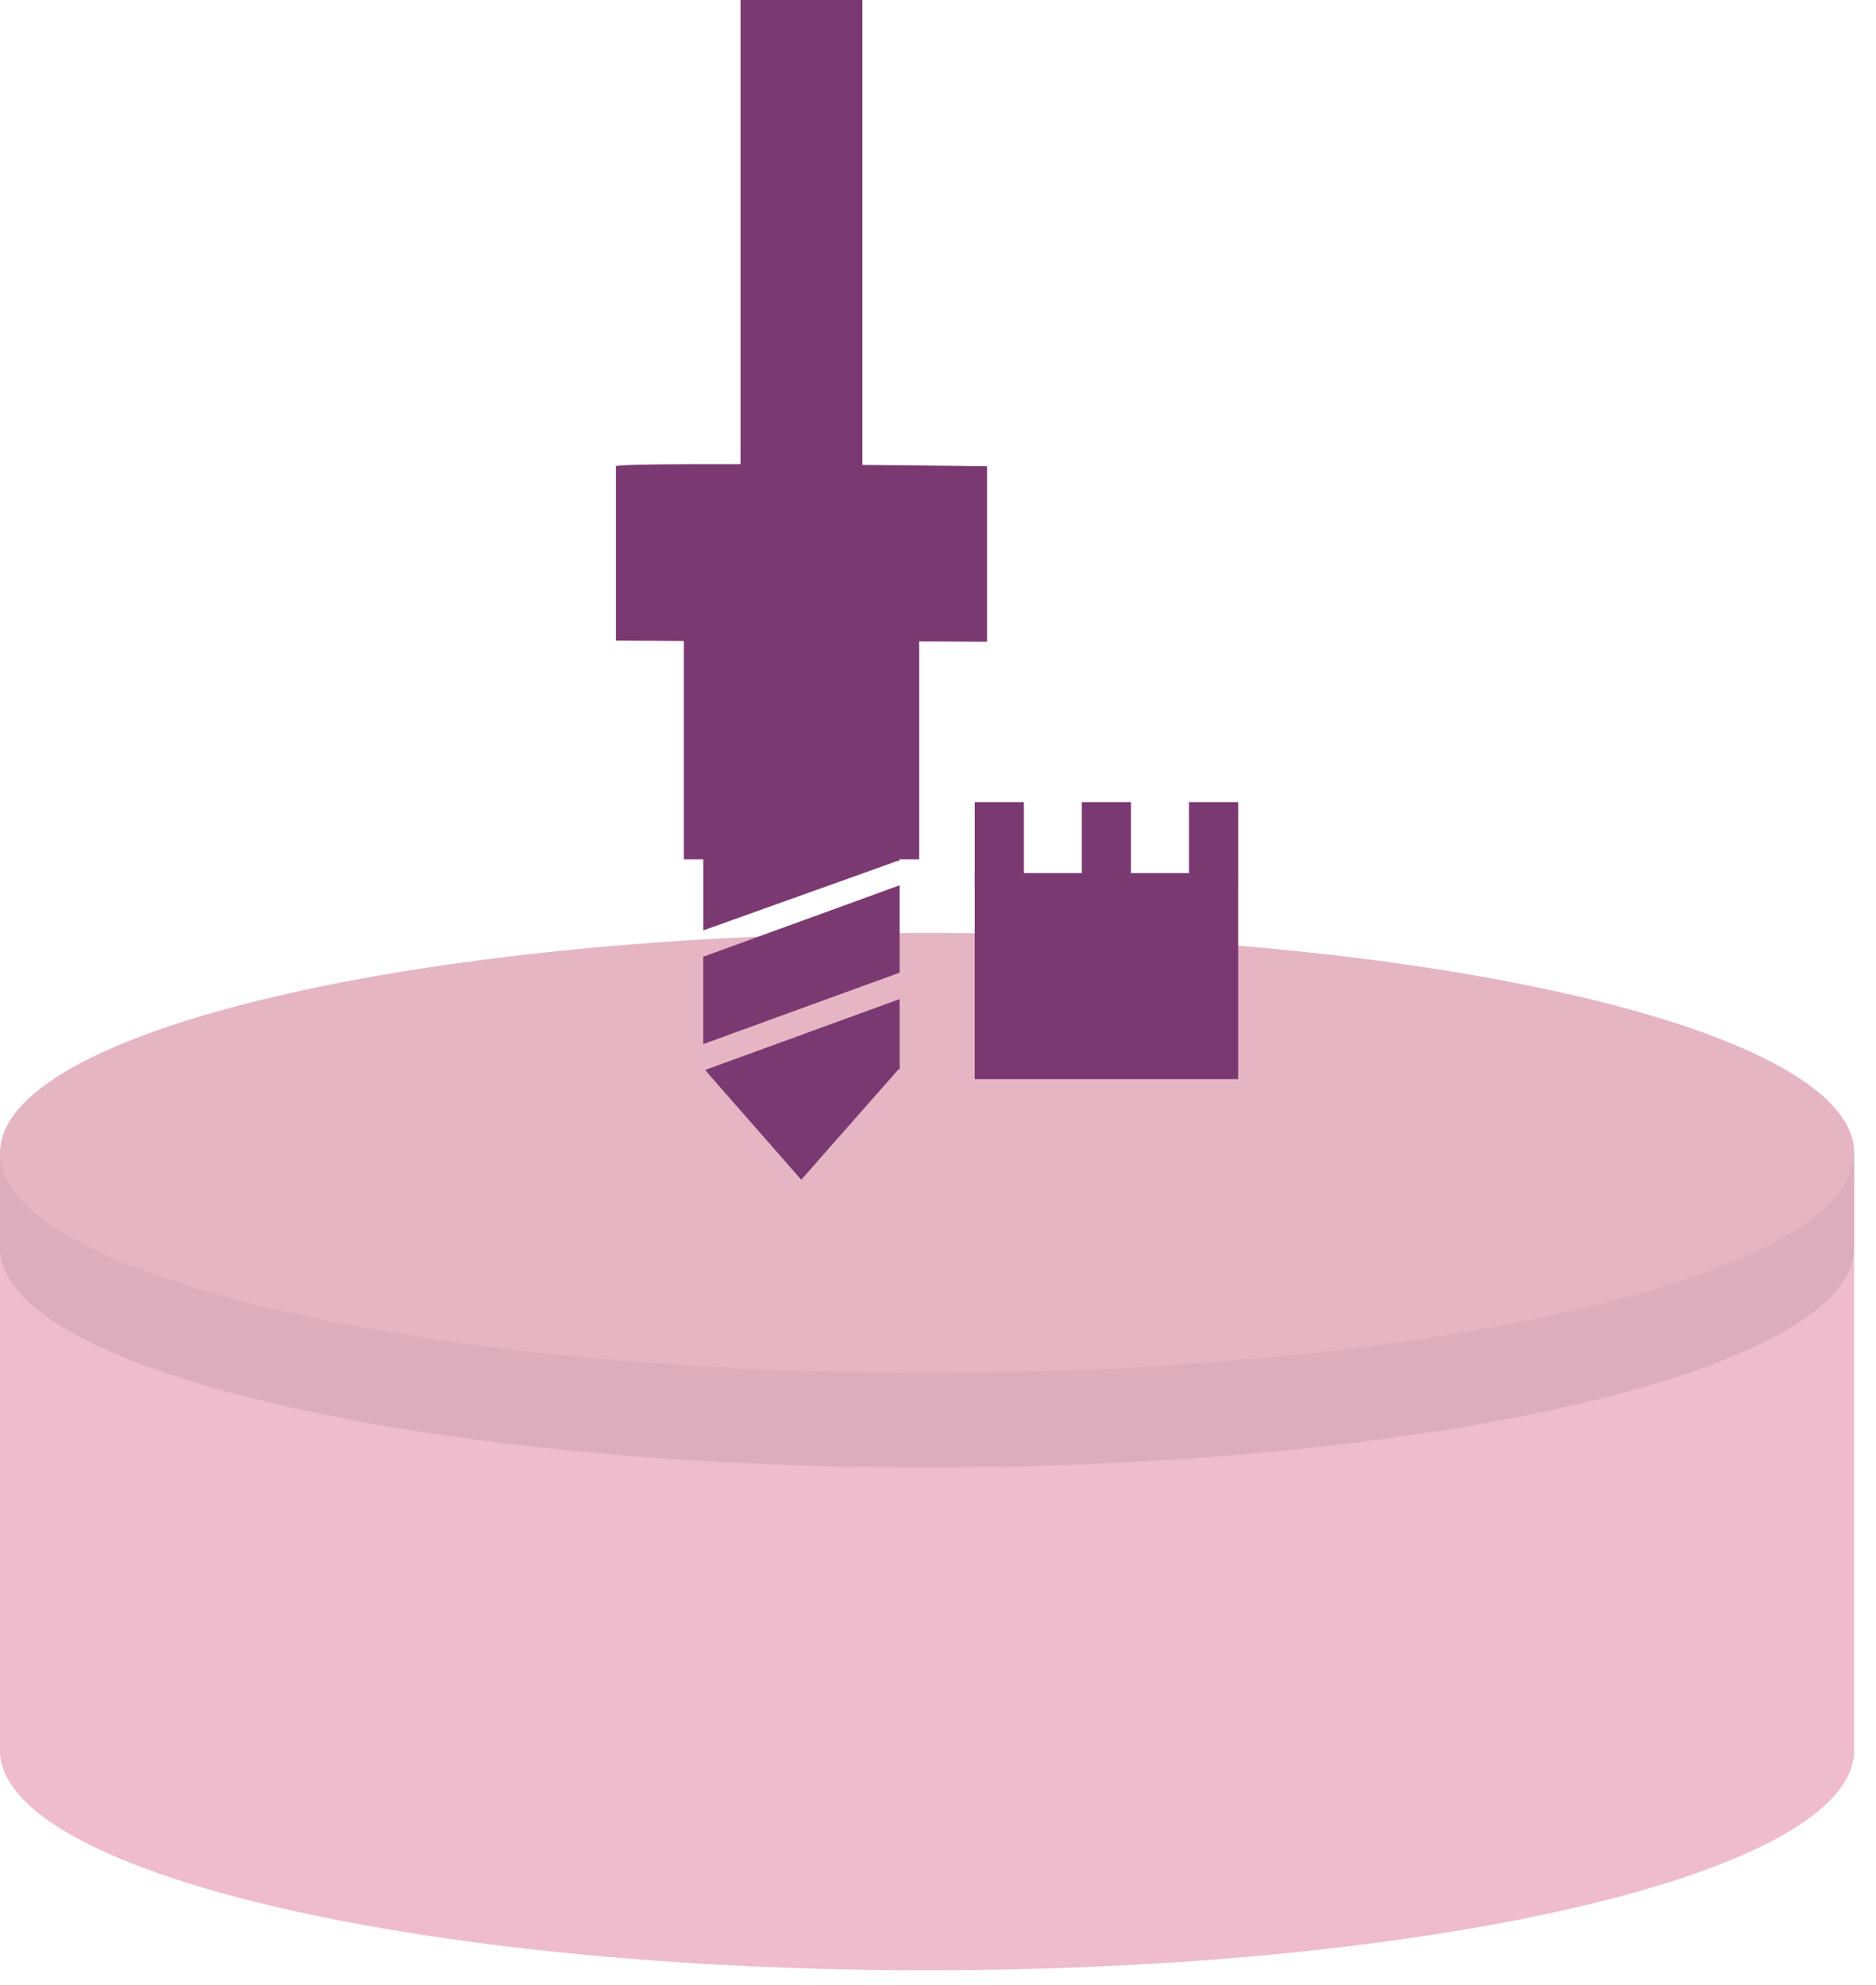 <svg width="52" height="55" viewBox="0 0 52 55" fill="none" xmlns="http://www.w3.org/2000/svg">
<path d="M51.394 48.493V31.938H0V48.493C0 51.859 11.506 54.587 25.697 54.587C39.887 54.587 51.394 51.859 51.394 48.493Z" fill="#EEBCCC"/>
<path d="M51.394 34.551V31.933H48.907C44.782 29.876 35.938 28.457 25.697 28.457C15.456 28.457 6.622 29.876 2.486 31.933H0V34.551C0 34.551 0 34.551 0 34.562C0 37.928 11.506 40.656 25.697 40.656C39.887 40.656 51.394 37.928 51.394 34.562C51.394 34.562 51.394 34.562 51.394 34.551Z" fill="#DCAEBD"/>
<path d="M25.697 38.036C39.887 38.036 51.394 35.308 51.394 31.942C51.394 28.576 39.887 25.848 25.697 25.848C11.506 25.848 0 28.576 0 31.942C0 35.308 11.506 38.036 25.697 38.036Z" fill="#E5B5C4"/>
<path d="M19.591 29.627L19.547 29.649L22.209 32.685L24.904 29.627H24.937V27.68L19.591 29.627Z" fill="#7B3972"/>
<path d="M19.492 28.927L24.937 26.947V24.527L19.492 26.507V28.927Z" fill="#7B3972"/>
<path d="M17.073 12.918V17.747L18.955 17.758V19.078V22.873V23.808H19.494V24.336V25.777L24.51 23.984L24.873 23.852H24.928V23.808H25.478V22.84V18.957V17.769L27.359 17.78V12.918C27.359 12.918 17.25 12.786 17.062 12.918H17.073Z" fill="#7B3972"/>
<path d="M23.904 13.09V0H20.526V13.09H23.904Z" fill="#7B3972"/>
<path d="M27.017 29.897H34.321V24.188H27.017V29.897Z" fill="#7B3972"/>
<path d="M28.381 24.533V22.223H27.017V24.533H28.381Z" fill="#7B3972"/>
<path d="M31.35 24.533V22.223H29.986V24.533H31.35Z" fill="#7B3972"/>
<path d="M34.322 24.533V22.223H32.958V24.533H34.322Z" fill="#7B3972"/>
</svg>
